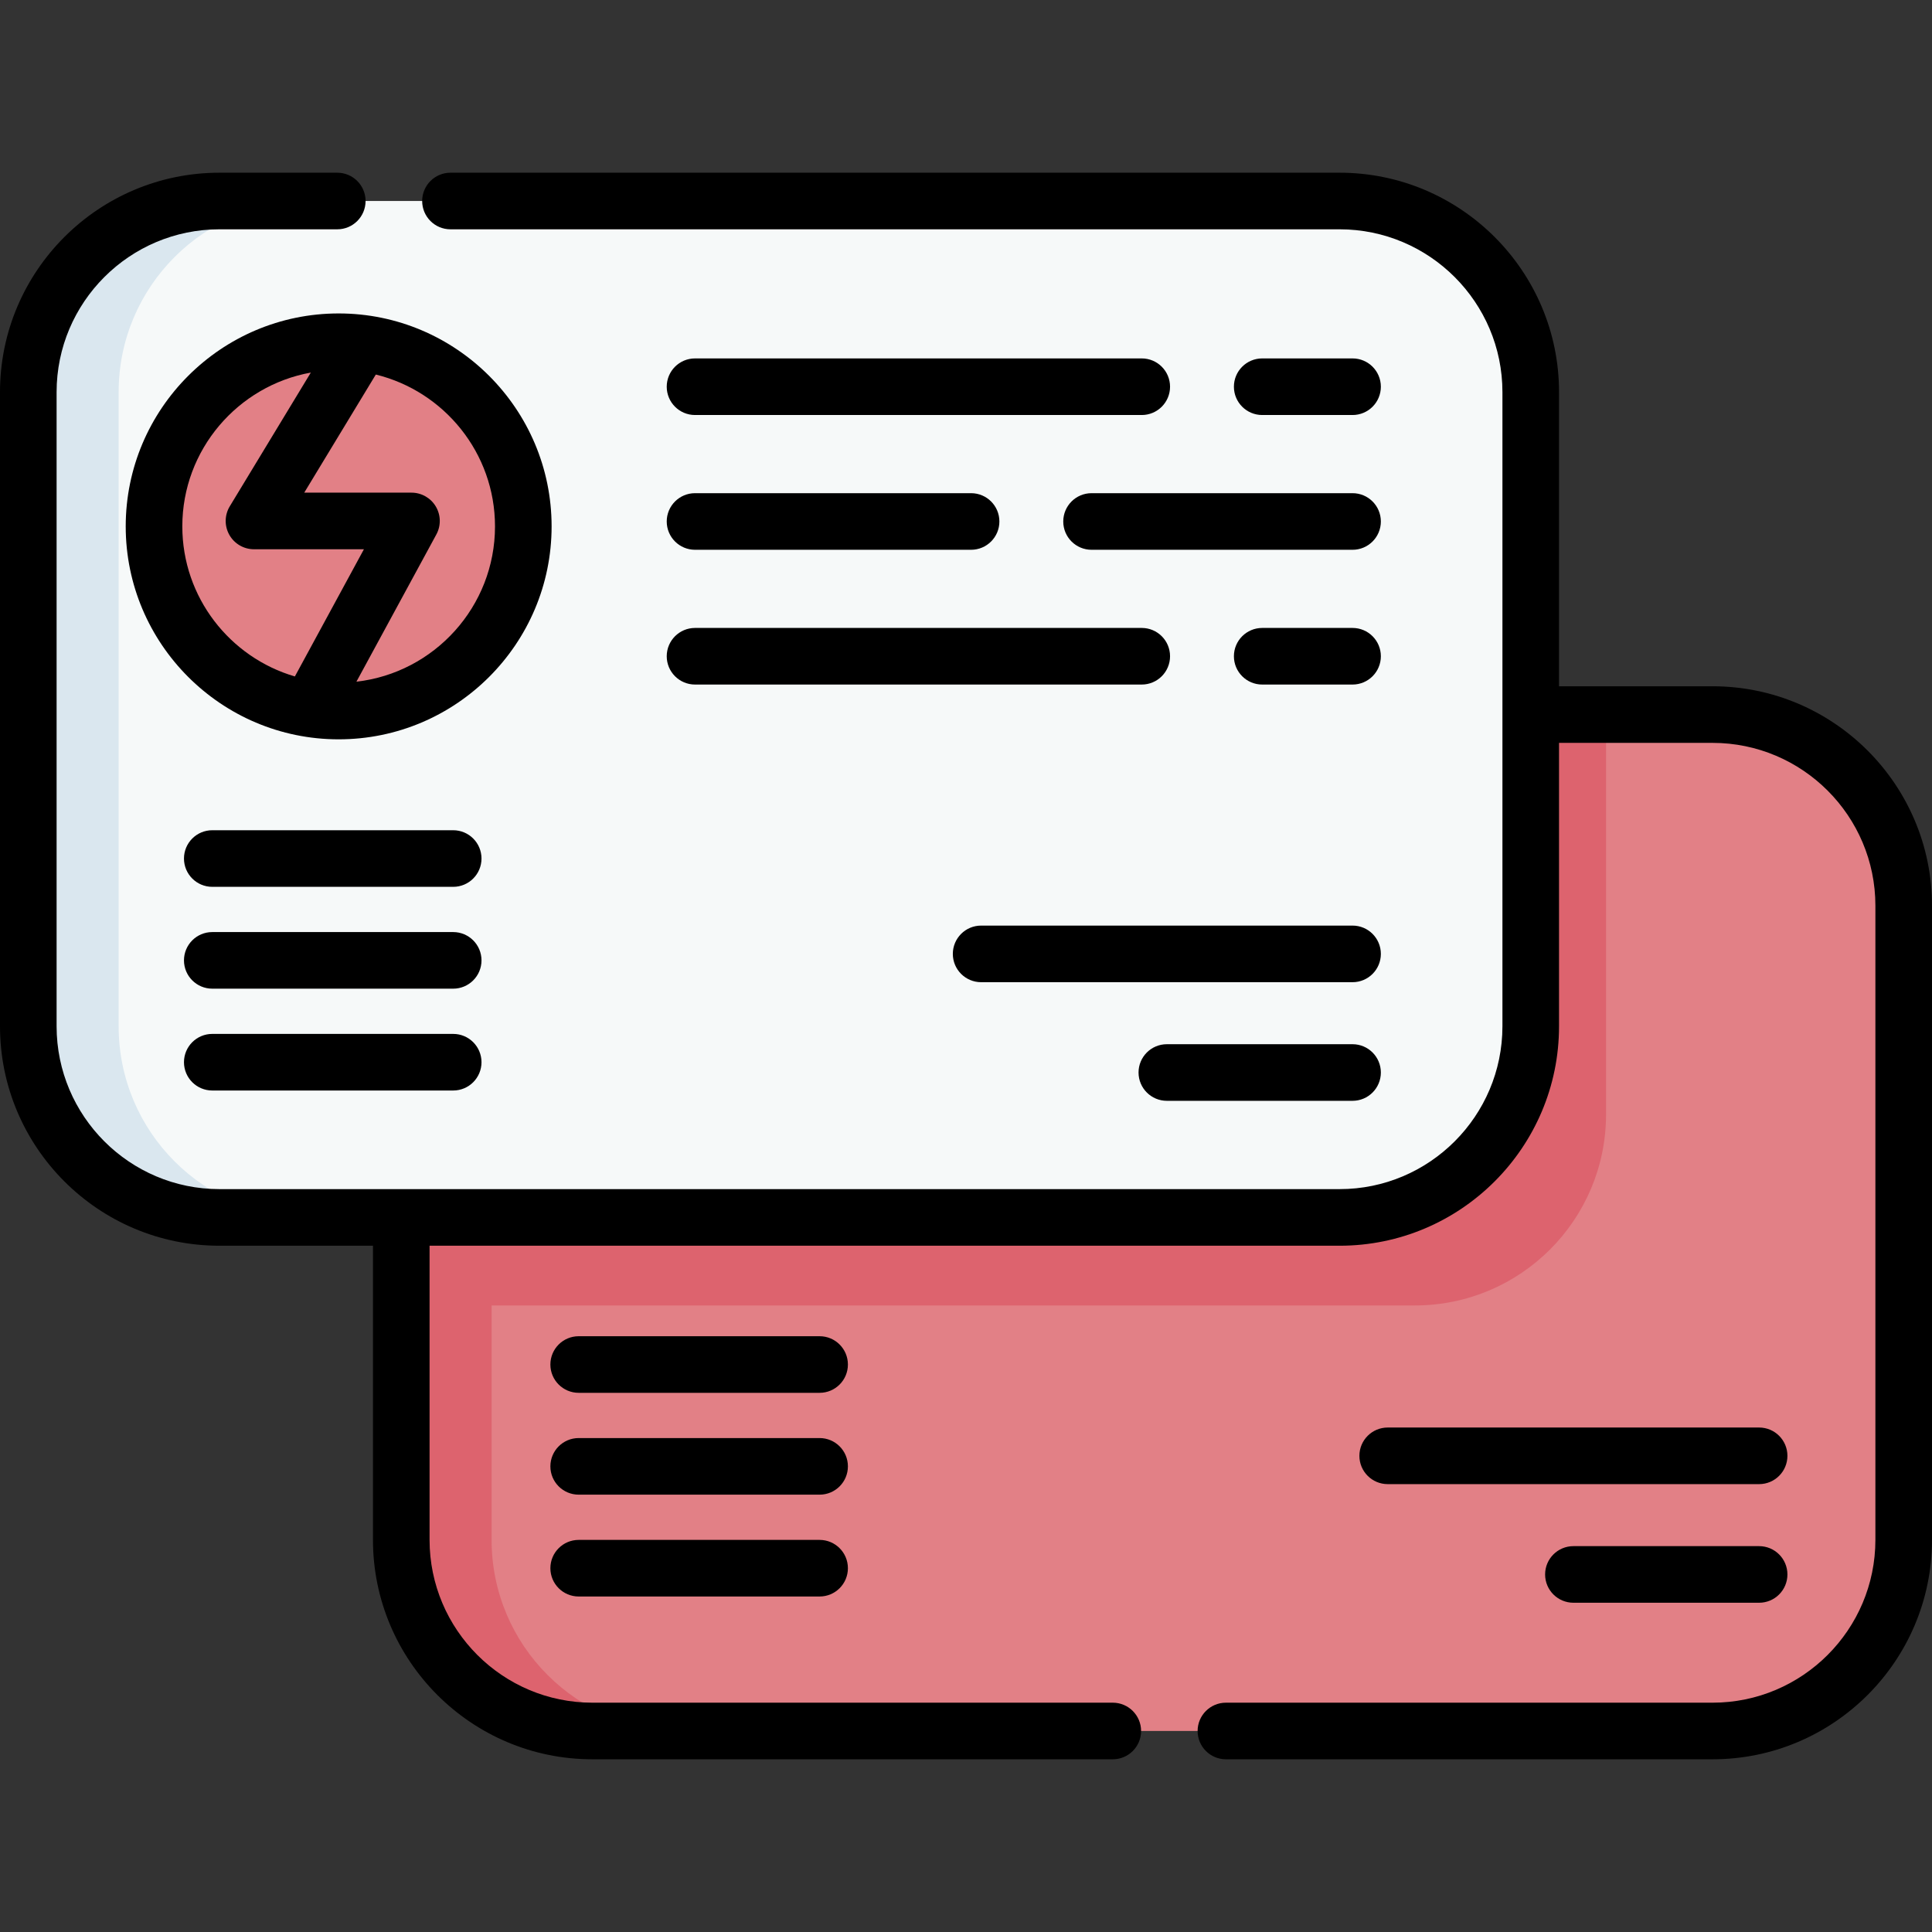 <svg id="Capa_1" enable-background="new 0 0 512 512" height="512" viewBox="0 0 512 512" width="512" xmlns="http://www.w3.org/2000/svg"><rect x="0" y="0" width="512" height="512" fill="#333333" stroke="none"/><g><g><path d="m504.5 240.017v168.06c0 27.97-22.68 50.65-50.65 50.65h-296.86c-27.97 0-50.65-22.68-50.65-50.65v-168.06c0-27.97 22.68-50.65 50.65-50.65h296.86c27.97 0 50.65 22.68 50.65 50.65z" fill="#e28086"/><path d="m425.62 189.367v105.94c0 27.97-22.68 50.65-50.66 50.65h-268.62v-105.94c0-27.97 22.68-50.65 50.65-50.65z" fill="#dd636e"/><path d="m180.927 458.732h-23.94c-27.97 0-50.65-22.68-50.65-50.65v-168.06c0-27.97 22.68-50.65 50.65-50.65h23.94c-27.97 0-50.65 22.68-50.65 50.65v168.06c0 27.97 22.68 50.65 50.65 50.65z" fill="#dd636e"/><path d="m355.01 322.626h-296.857c-27.975 0-50.653-22.678-50.653-50.653v-168.052c0-27.975 22.678-50.653 50.653-50.653h296.857c27.975 0 50.653 22.678 50.653 50.653v168.053c0 27.974-22.678 50.652-50.653 50.652z" fill="#f6f9f9"/><path d="m82.09 322.631h-23.94c-27.97 0-50.65-22.68-50.65-50.65v-168.06c0-27.97 22.68-50.65 50.65-50.65h23.94c-27.97 0-50.65 22.68-50.65 50.65v168.06c0 27.97 22.68 50.65 50.65 50.65z" fill="#dae7ef"/><circle cx="89.749" cy="139.498" fill="#e28086" r="48.932"/></g><g><path d="m453.85 181.87h-40.69v-77.95c0-32.064-26.086-58.15-58.15-58.15h-235.63c-4.142 0-7.5 3.358-7.5 7.5s3.358 7.5 7.5 7.5h235.63c23.793 0 43.15 19.357 43.15 43.15v168.05c0 23.798-19.357 43.16-43.15 43.16h-296.86c-23.793 0-43.15-19.361-43.15-43.16v-168.05c0-23.793 19.357-43.15 43.15-43.15h31.23c4.142 0 7.5-3.358 7.5-7.5s-3.358-7.5-7.5-7.5h-31.23c-32.064 0-58.15 26.086-58.15 58.15v168.05c0 32.069 26.086 58.16 58.15 58.16h40.69v77.94c0 32.07 26.086 58.16 58.15 58.16h137.91c4.142 0 7.5-3.358 7.5-7.5s-3.358-7.5-7.5-7.5h-137.91c-23.793 0-43.15-19.362-43.15-43.16v-77.94h241.17c32.064 0 58.15-26.09 58.15-58.16v-75.1h40.69c23.793 0 43.15 19.357 43.15 43.15v168.05c0 23.799-19.357 43.16-43.15 43.16h-128.97c-4.142 0-7.5 3.358-7.5 7.5s3.358 7.5 7.5 7.5h128.97c32.064 0 58.15-26.09 58.15-58.16v-168.05c0-32.064-26.086-58.15-58.15-58.15z"/><path d="m120.103 220.02h-63.848c-4.142 0-7.5 3.358-7.5 7.5s3.358 7.5 7.5 7.5h63.848c4.142 0 7.5-3.358 7.5-7.5s-3.358-7.5-7.5-7.5z"/><path d="m120.103 247.008h-63.848c-4.142 0-7.5 3.358-7.5 7.5s3.358 7.5 7.5 7.5h63.848c4.142 0 7.5-3.358 7.5-7.5s-3.358-7.5-7.5-7.5z"/><path d="m120.103 273.997h-63.848c-4.142 0-7.5 3.358-7.5 7.5s3.358 7.5 7.5 7.5h63.848c4.142 0 7.5-3.358 7.5-7.5s-3.358-7.5-7.5-7.5z"/><path d="m217.205 354.113h-63.848c-4.142 0-7.5 3.358-7.5 7.5s3.358 7.5 7.5 7.5h63.848c4.142 0 7.5-3.358 7.5-7.5s-3.358-7.5-7.5-7.5z"/><path d="m217.205 381.101h-63.848c-4.142 0-7.5 3.358-7.5 7.5s3.358 7.5 7.5 7.5h63.848c4.142 0 7.5-3.358 7.5-7.5s-3.358-7.5-7.5-7.5z"/><path d="m217.205 408.09h-63.848c-4.142 0-7.5 3.358-7.5 7.5s3.358 7.5 7.5 7.5h63.848c4.142 0 7.5-3.358 7.5-7.5s-3.358-7.5-7.5-7.5z"/><path d="m302.575 94.984h-118.385c-4.142 0-7.5 3.358-7.5 7.5s3.358 7.5 7.5 7.5h118.385c4.142 0 7.5-3.358 7.5-7.5s-3.358-7.5-7.5-7.5z"/><path d="m358.442 109.984c4.142 0 7.5-3.358 7.5-7.5s-3.358-7.5-7.5-7.5h-23.943c-4.142 0-7.5 3.358-7.5 7.5s3.358 7.5 7.5 7.5z"/><path d="m184.19 181.412h118.385c4.142 0 7.5-3.358 7.5-7.5s-3.358-7.5-7.5-7.5h-118.385c-4.142 0-7.5 3.358-7.5 7.5s3.358 7.5 7.5 7.5z"/><path d="m358.442 166.412h-23.943c-4.142 0-7.5 3.358-7.5 7.5s3.358 7.5 7.5 7.5h23.943c4.142 0 7.5-3.358 7.5-7.5s-3.358-7.5-7.5-7.5z"/><path d="m184.19 145.698h73.159c4.142 0 7.5-3.358 7.5-7.5s-3.358-7.5-7.5-7.5h-73.159c-4.142 0-7.5 3.358-7.5 7.5s3.358 7.5 7.5 7.5z"/><path d="m281.773 138.198c0 4.142 3.358 7.5 7.5 7.5h69.168c4.142 0 7.5-3.358 7.5-7.5s-3.358-7.5-7.5-7.5h-69.168c-4.142 0-7.5 3.358-7.5 7.5z"/><path d="m358.442 245.292h-98.432c-4.142 0-7.5 3.358-7.5 7.5s3.358 7.5 7.5 7.5h98.432c4.142 0 7.5-3.358 7.5-7.5s-3.358-7.5-7.5-7.5z"/><path d="m358.442 276.727h-49.216c-4.142 0-7.5 3.358-7.5 7.5s3.358 7.5 7.5 7.5h49.216c4.142 0 7.5-3.358 7.5-7.5s-3.358-7.5-7.5-7.5z"/><path d="m466.186 378.309h-98.432c-4.142 0-7.5 3.358-7.5 7.5s3.358 7.5 7.5 7.5h98.432c4.142 0 7.5-3.358 7.5-7.5s-3.358-7.5-7.5-7.5z"/><path d="m466.186 409.743h-49.216c-4.142 0-7.5 3.358-7.5 7.5s3.358 7.5 7.5 7.5h49.216c4.142 0 7.5-3.358 7.5-7.5s-3.358-7.5-7.5-7.5z"/><path d="m146.181 139.498c0-31.117-25.315-56.432-56.432-56.432s-56.433 25.315-56.433 56.432 25.315 56.433 56.433 56.433c31.117-.001 56.432-25.316 56.432-56.433zm-97.865 0c0-20.327 14.719-37.27 34.056-40.761l-21.476 35.435c-1.403 2.316-1.45 5.208-.121 7.568s3.827 3.819 6.535 3.819h29.131l-18.297 33.706c-17.213-5.032-29.828-20.95-29.828-39.767zm46.141 41.157 21.181-39.018c1.262-2.324 1.206-5.141-.146-7.413s-3.801-3.665-6.445-3.665h-28.421l18.97-31.301c18.106 4.432 31.585 20.787 31.585 40.24 0 21.253-16.088 38.811-36.724 41.157z"/></g></g></svg>